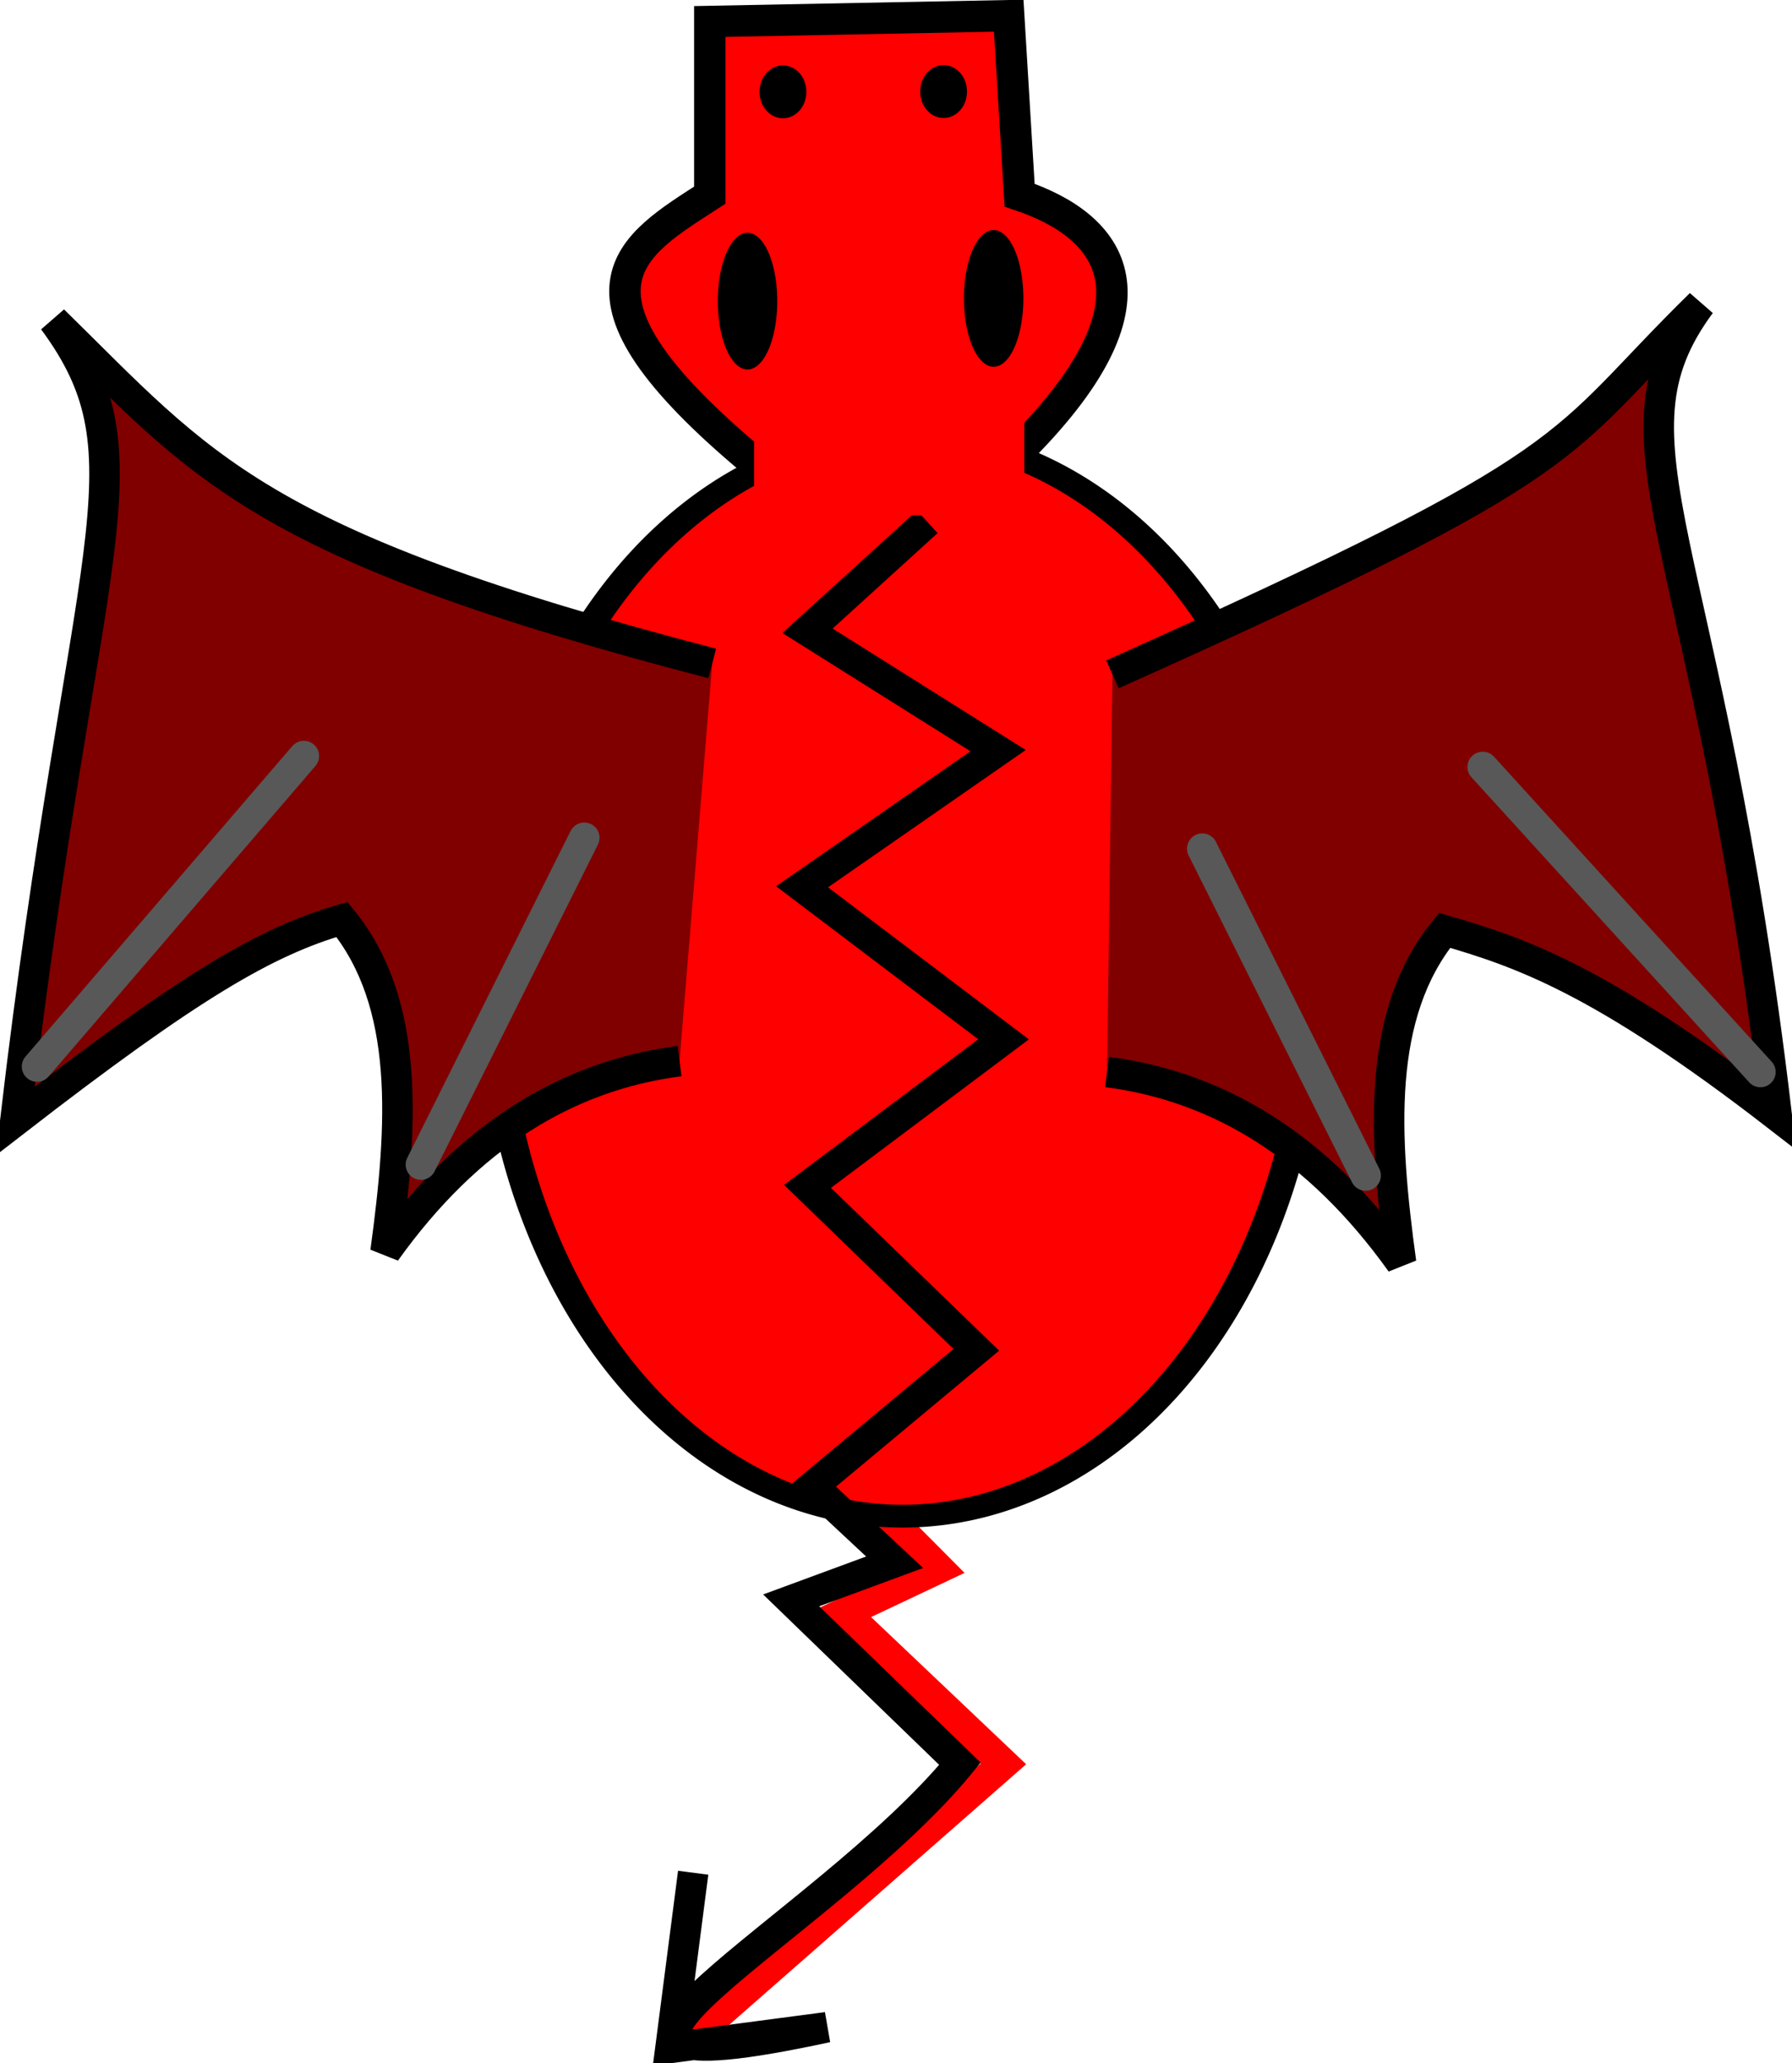 <?xml version="1.0" encoding="UTF-8" standalone="no"?>
<!-- Created with Inkscape (http://www.inkscape.org/) -->
<svg
   xmlns:dc="http://purl.org/dc/elements/1.1/"
   xmlns:cc="http://web.resource.org/cc/"
   xmlns:rdf="http://www.w3.org/1999/02/22-rdf-syntax-ns#"
   xmlns:svg="http://www.w3.org/2000/svg"
   xmlns="http://www.w3.org/2000/svg"
   xmlns:sodipodi="http://sodipodi.sourceforge.net/DTD/sodipodi-0.dtd"
   xmlns:inkscape="http://www.inkscape.org/namespaces/inkscape"
   width="235.071"
   height="270.536"
   id="svg5213"
   sodipodi:version="0.32"
   inkscape:version="0.45+devel"
   version="1.0"
   sodipodi:docbase="/home/alvaro"
   sodipodi:docname="tortuga6.svg"
   inkscape:output_extension="org.inkscape.output.svg.inkscape"
   inkscape:export-filename="/home/alvaro/tortuga6.png"
   inkscape:export-xdpi="90"
   inkscape:export-ydpi="90"
   sodipodi:modified="TRUE">
  <defs
     id="defs5215" />
  <sodipodi:namedview
     id="base"
     pagecolor="#ffffff"
     bordercolor="#666666"
     borderopacity="1.0"
     inkscape:pageopacity="0.0"
     inkscape:pageshadow="2"
     inkscape:zoom="1.4"
     inkscape:cx="158.04805"
     inkscape:cy="143.18753"
     inkscape:document-units="px"
     inkscape:current-layer="layer1"
     width="240px"
     height="320px"
     inkscape:window-width="1022"
     inkscape:window-height="690"
     inkscape:window-x="0"
     inkscape:window-y="26" />
  <g
     inkscape:label="Capa 1"
     inkscape:groupmode="layer"
     id="layer1"
     transform="translate(-3.357,-0.143)">
    <path
       style="fill:none;fill-opacity:1;fill-rule:evenodd;stroke:#ff0000;stroke-width:4;stroke-linecap:butt;stroke-linejoin:miter;stroke-miterlimit:4;stroke-dasharray:none;stroke-opacity:1"
       d="M 118.571,197.857 L 126.468,205.798 L 114.128,211.629 L 135,231.429 L 94.286,267.143"
       id="path6322"
       sodipodi:nodetypes="ccccc" />
    <g
       id="g6310"
       transform="translate(122.143,32.857)">
      <path
         transform="matrix(1.261,0,0,0.997,-161.621,-41.79)"
         sodipodi:open="true"
         sodipodi:end="6.2596687"
         sodipodi:start="0"
         d="M 170.469,137.5 A 42.612,71.071 0 1 1 170.458,135.829"
         sodipodi:ry="71.071426"
         sodipodi:rx="42.612316"
         sodipodi:cy="137.5"
         sodipodi:cx="127.85714"
         id="path5316"
         style="opacity:1;fill:#ff0000;fill-opacity:1;stroke:#000000;stroke-width:3;stroke-linecap:butt;stroke-miterlimit:4;stroke-dasharray:none;stroke-opacity:1"
         sodipodi:type="arc" />
      <path
         sodipodi:nodetypes="cccccccccccccc"
         id="path6287"
         d="M 2.857,35.714 L -12.857,50 L 12.143,65.714 L -13.571,83.571 L 12.857,103.571 L -12.857,122.857 L 9.286,144.286 L -12.143,162.143 L -1.429,172.143 L -15,177.143 L 7.143,198.571 C -10.933,220.564 -56.071,242.984 -10.309,233.117 L -30.831,235.822 L -27.857,212.857"
         style="fill:none;fill-rule:evenodd;stroke:#000000;stroke-width:4;stroke-linecap:butt;stroke-linejoin:miter;stroke-miterlimit:4;stroke-dasharray:none;stroke-opacity:1" />
      <g
         id="g6297">
        <path
           style="fill:#800000;fill-opacity:1;fill-rule:evenodd;stroke:#000000;stroke-width:4;stroke-linecap:butt;stroke-linejoin:miter;stroke-miterlimit:4;stroke-dasharray:none;stroke-opacity:1"
           d="M 27.143,55.714 C 90.769,27.232 84.706,26.331 104.286,7.143 C 90.796,25.394 105.365,37.73 114.286,113.571 C 91.257,95.756 80.67,92.161 70.714,89.286 C 61.726,100.268 62.723,116.243 65,132.857 C 54.112,117.632 41.125,109.752 26.429,107.857"
           id="path6291"
           sodipodi:nodetypes="cccccc" />
        <path
           style="fill:none;fill-opacity:1;fill-rule:evenodd;stroke:#585858;stroke-width:4;stroke-linecap:round;stroke-linejoin:miter;stroke-miterlimit:4;stroke-dasharray:none;stroke-opacity:1"
           d="M 112.143,107.857 L 75.714,67.857"
           id="path6293"
           sodipodi:nodetypes="cc" />
        <path
           style="fill:none;fill-opacity:1;fill-rule:evenodd;stroke:#585858;stroke-width:4;stroke-linecap:round;stroke-linejoin:miter;stroke-miterlimit:4;stroke-dasharray:none;stroke-opacity:1"
           d="M 60.357,121.429 L 38.929,78.571"
           id="path6295"
           sodipodi:nodetypes="cc" />
      </g>
      <g
         transform="matrix(-1,0,0,1,-3.214,-1.429)"
         id="g6302">
        <path
           style="fill:#800000;fill-opacity:1;fill-rule:evenodd;stroke:#000000;stroke-width:4;stroke-linecap:butt;stroke-linejoin:miter;stroke-miterlimit:4;stroke-dasharray:none;stroke-opacity:1"
           d="M 22.143,55.714 C 82.197,40.089 88.992,29.903 108.571,10.714 C 95.082,28.966 104.651,39.873 113.571,115.714 C 90.543,97.899 80.67,92.161 70.714,89.286 C 61.726,100.268 62.723,116.243 65,132.857 C 54.112,117.632 41.125,109.752 26.429,107.857"
           id="path6304"
           sodipodi:nodetypes="cccccc" />
        <path
           style="fill:none;fill-opacity:1;fill-rule:evenodd;stroke:#585858;stroke-width:4;stroke-linecap:round;stroke-linejoin:miter;stroke-miterlimit:4;stroke-dasharray:none;stroke-opacity:1"
           d="M 110.714,108.571 L 75.714,67.857"
           id="path6306"
           sodipodi:nodetypes="cc" />
        <path
           style="fill:none;fill-opacity:1;fill-rule:evenodd;stroke:#585858;stroke-width:4;stroke-linecap:round;stroke-linejoin:miter;stroke-miterlimit:4;stroke-dasharray:none;stroke-opacity:1"
           d="M 60.357,121.429 L 38.929,78.571"
           id="path6308"
           sodipodi:nodetypes="cc" />
      </g>
    </g>
    <path
       style="fill:#ff0000;fill-opacity:1;fill-rule:evenodd;stroke:#000000;stroke-width:4.12;stroke-linecap:butt;stroke-linejoin:miter;stroke-miterlimit:4;stroke-dasharray:none;stroke-opacity:1"
       d="M 102.171,60.654 C 75.286,38.222 86.241,32.362 96.467,25.735 L 96.467,2.962 L 135.678,2.203 L 137.104,25.735 C 148.953,29.711 157.355,39.311 136.391,59.895 C 126.206,58.414 117.711,54.533 102.171,60.654 z"
       id="path6324"
       sodipodi:nodetypes="ccccccc" />
    <rect
       style="fill:#ff0000;fill-opacity:1;stroke:#ff0000;stroke-width:4.077;stroke-linecap:round;stroke-miterlimit:4;stroke-dasharray:none;stroke-opacity:1"
       id="rect6326"
       width="31.351"
       height="13.494"
       x="104.324"
       y="52.182" />
    <path
       sodipodi:type="arc"
       style="fill:#000000;fill-opacity:1;stroke:#000000;stroke-width:4;stroke-linecap:round;stroke-miterlimit:4;stroke-dasharray:none;stroke-opacity:1"
       id="path6328"
       sodipodi:cx="26.428572"
       sodipodi:cy="-27.142857"
       sodipodi:rx="3.5714285"
       sodipodi:ry="4.2857141"
       d="M 30,-27.143 A 3.571,4.286 0 1 1 29.999,-27.244"
       sodipodi:start="0"
       sodipodi:end="6.2596687"
       sodipodi:open="true"
       transform="matrix(0.551,0,0,0.551,91.502,27.143)" />
    <path
       sodipodi:type="arc"
       style="fill:#000000;fill-opacity:1;stroke:#000000;stroke-width:4;stroke-linecap:round;stroke-miterlimit:4;stroke-dasharray:none;stroke-opacity:1"
       id="path6330"
       sodipodi:cx="26.428572"
       sodipodi:cy="-27.142857"
       sodipodi:rx="3.5714285"
       sodipodi:ry="4.2857141"
       d="M 30,-27.143 A 3.571,4.286 0 1 1 29.999,-27.244"
       sodipodi:start="0"
       sodipodi:end="6.2596687"
       sodipodi:open="true"
       transform="matrix(0.551,0,0,0.551,112.573,27.106)" />
    <path
       sodipodi:type="arc"
       style="fill:#000000;fill-opacity:1;stroke:#000000;stroke-width:4;stroke-linecap:round;stroke-miterlimit:4;stroke-dasharray:none;stroke-opacity:1"
       id="path6332"
       sodipodi:cx="26.428572"
       sodipodi:cy="-27.142857"
       sodipodi:rx="3.5714285"
       sodipodi:ry="4.2857141"
       d="M 30,-27.143 A 3.571,4.286 0 1 1 29.999,-27.244"
       sodipodi:start="0"
       sodipodi:end="6.2596687"
       sodipodi:open="true"
       transform="matrix(0.7,0,0,1.426,82.917,78.337)" />
    <path
       sodipodi:type="arc"
       style="fill:#000000;fill-opacity:1;stroke:#000000;stroke-width:4;stroke-linecap:round;stroke-miterlimit:4;stroke-dasharray:none;stroke-opacity:1"
       id="path6334"
       sodipodi:cx="26.428572"
       sodipodi:cy="-27.142857"
       sodipodi:rx="3.5714285"
       sodipodi:ry="4.2857141"
       d="M 30,-27.143 A 3.571,4.286 0 1 1 29.999,-27.244"
       sodipodi:start="0"
       sodipodi:end="6.2596687"
       sodipodi:open="true"
       transform="matrix(0.7,0,0,1.426,115.203,77.98)" />
  </g>
</svg>

